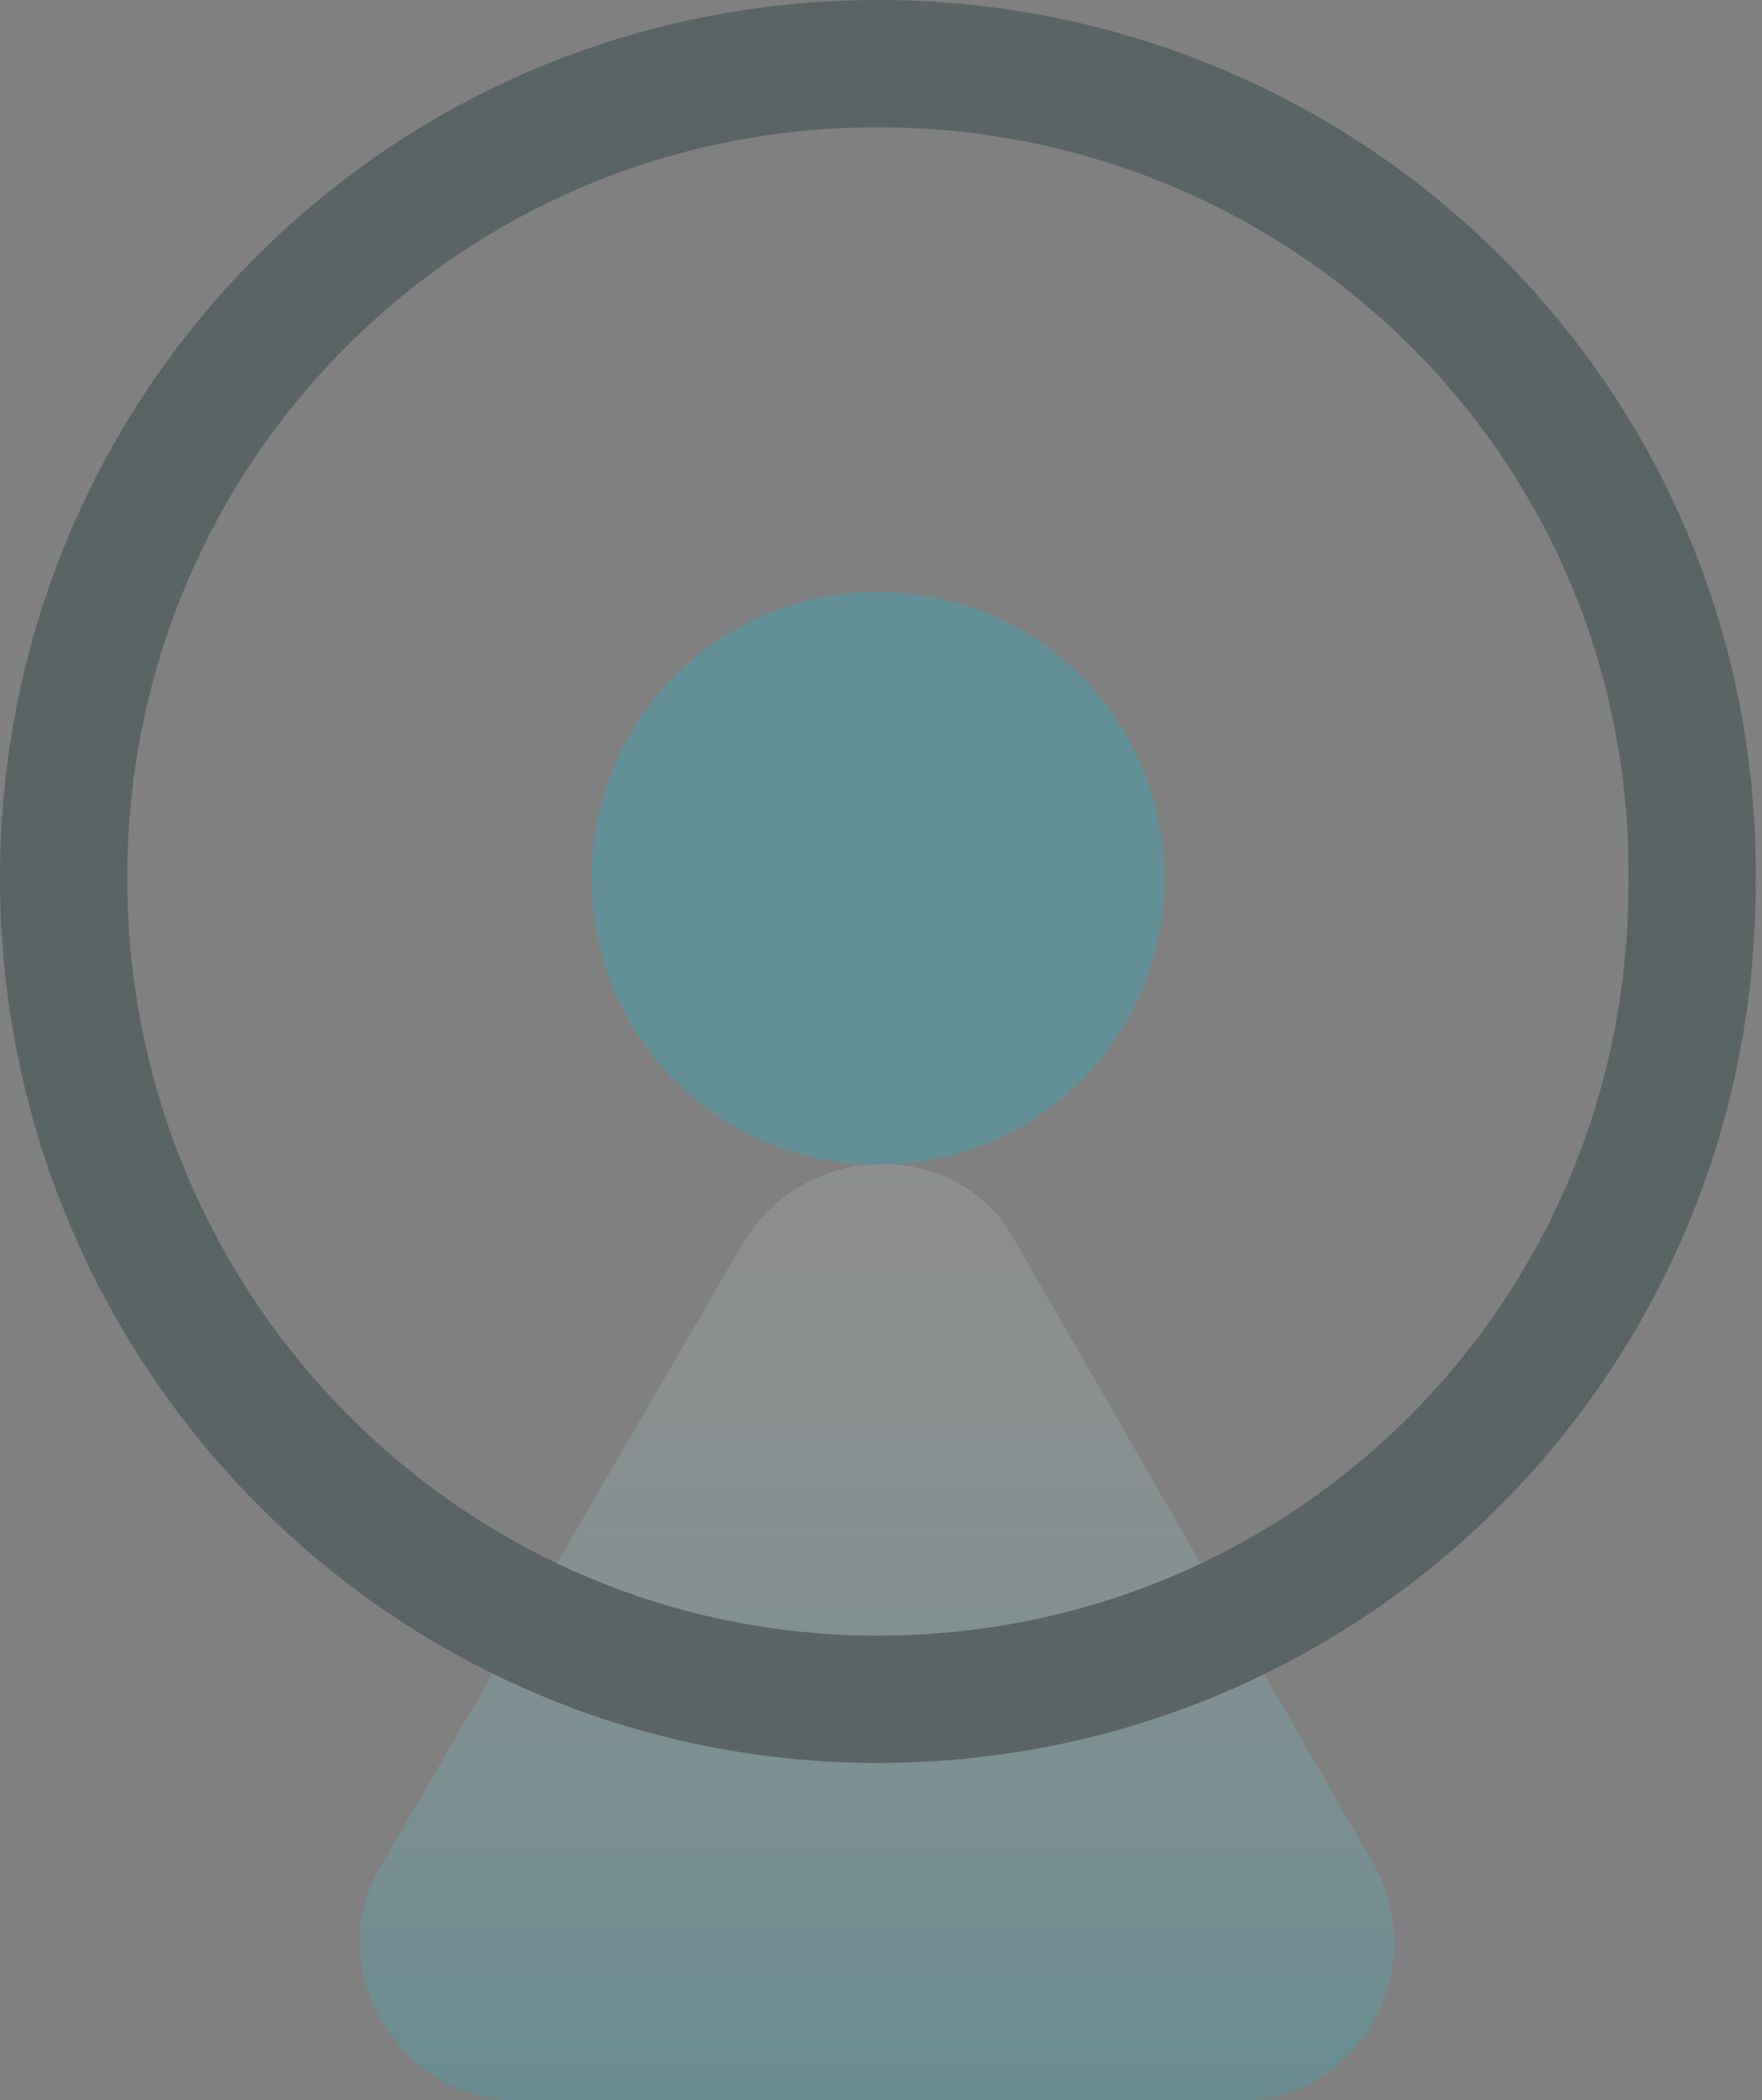<?xml version="1.0" encoding="utf-8"?>
<!-- Generator: Adobe Illustrator 24.0.2, SVG Export Plug-In . SVG Version: 6.00 Build 0)  -->
<svg version="1.1" id="图层_1" xmlns="http://www.w3.org/2000/svg" xmlns:xlink="http://www.w3.org/1999/xlink" x="0px" y="0px"
	 viewBox="0 0 27.7 33" style="enable-background:new 0 0 27.7 33;" xml:space="preserve">
<rect x="0" y="0" width="27.7" height="33" fill="#808080" stroke="none"/>
<style type="text/css">
	.st0{opacity:0.3;}
	.st1{opacity:0.8;fill:url(#SVGID_1_);enable-background:new    ;}
	.st2{fill:none;stroke:#022125;stroke-width:2;stroke-linecap:round;stroke-linejoin:round;stroke-miterlimit:10;}
	.st3{fill:#1FB5C9;}
</style>
<g class="st0">
	
		<linearGradient id="SVGID_1_" gradientUnits="userSpaceOnUse" x1="13.812" y1="15.505" x2="13.812" y2="0.879" gradientTransform="matrix(1 0 0 -1 0 33.89)">
		<stop  offset="0" style="stop-color:#FFFFFF;stop-opacity:0.5"/>
		<stop  offset="1" style="stop-color:#1FB5C9"/>
	</linearGradient>
	<path class="st1" d="M11.7,19.5L6,29.3C5,30.9,6.3,33,8.1,33h11.4c1.9,0,3-2.1,2.1-3.7l-5.7-9.9C15,17.9,12.7,17.9,11.7,19.5z"/>
	<path class="st2" d="M13.8,26.7c7.1,0,12.8-5.7,12.8-12.8C26.7,6.7,20.9,1,13.8,1C6.7,1,1,6.7,1,13.8C1,20.9,6.7,26.7,13.8,26.7z"
		/>
	<path class="st3" d="M13.8,18.3c2.5,0,4.5-2,4.5-4.5c0-2.5-2-4.5-4.5-4.5c-2.5,0-4.5,2-4.5,4.5C9.3,16.3,11.3,18.3,13.8,18.3z"/>
</g>
</svg>
